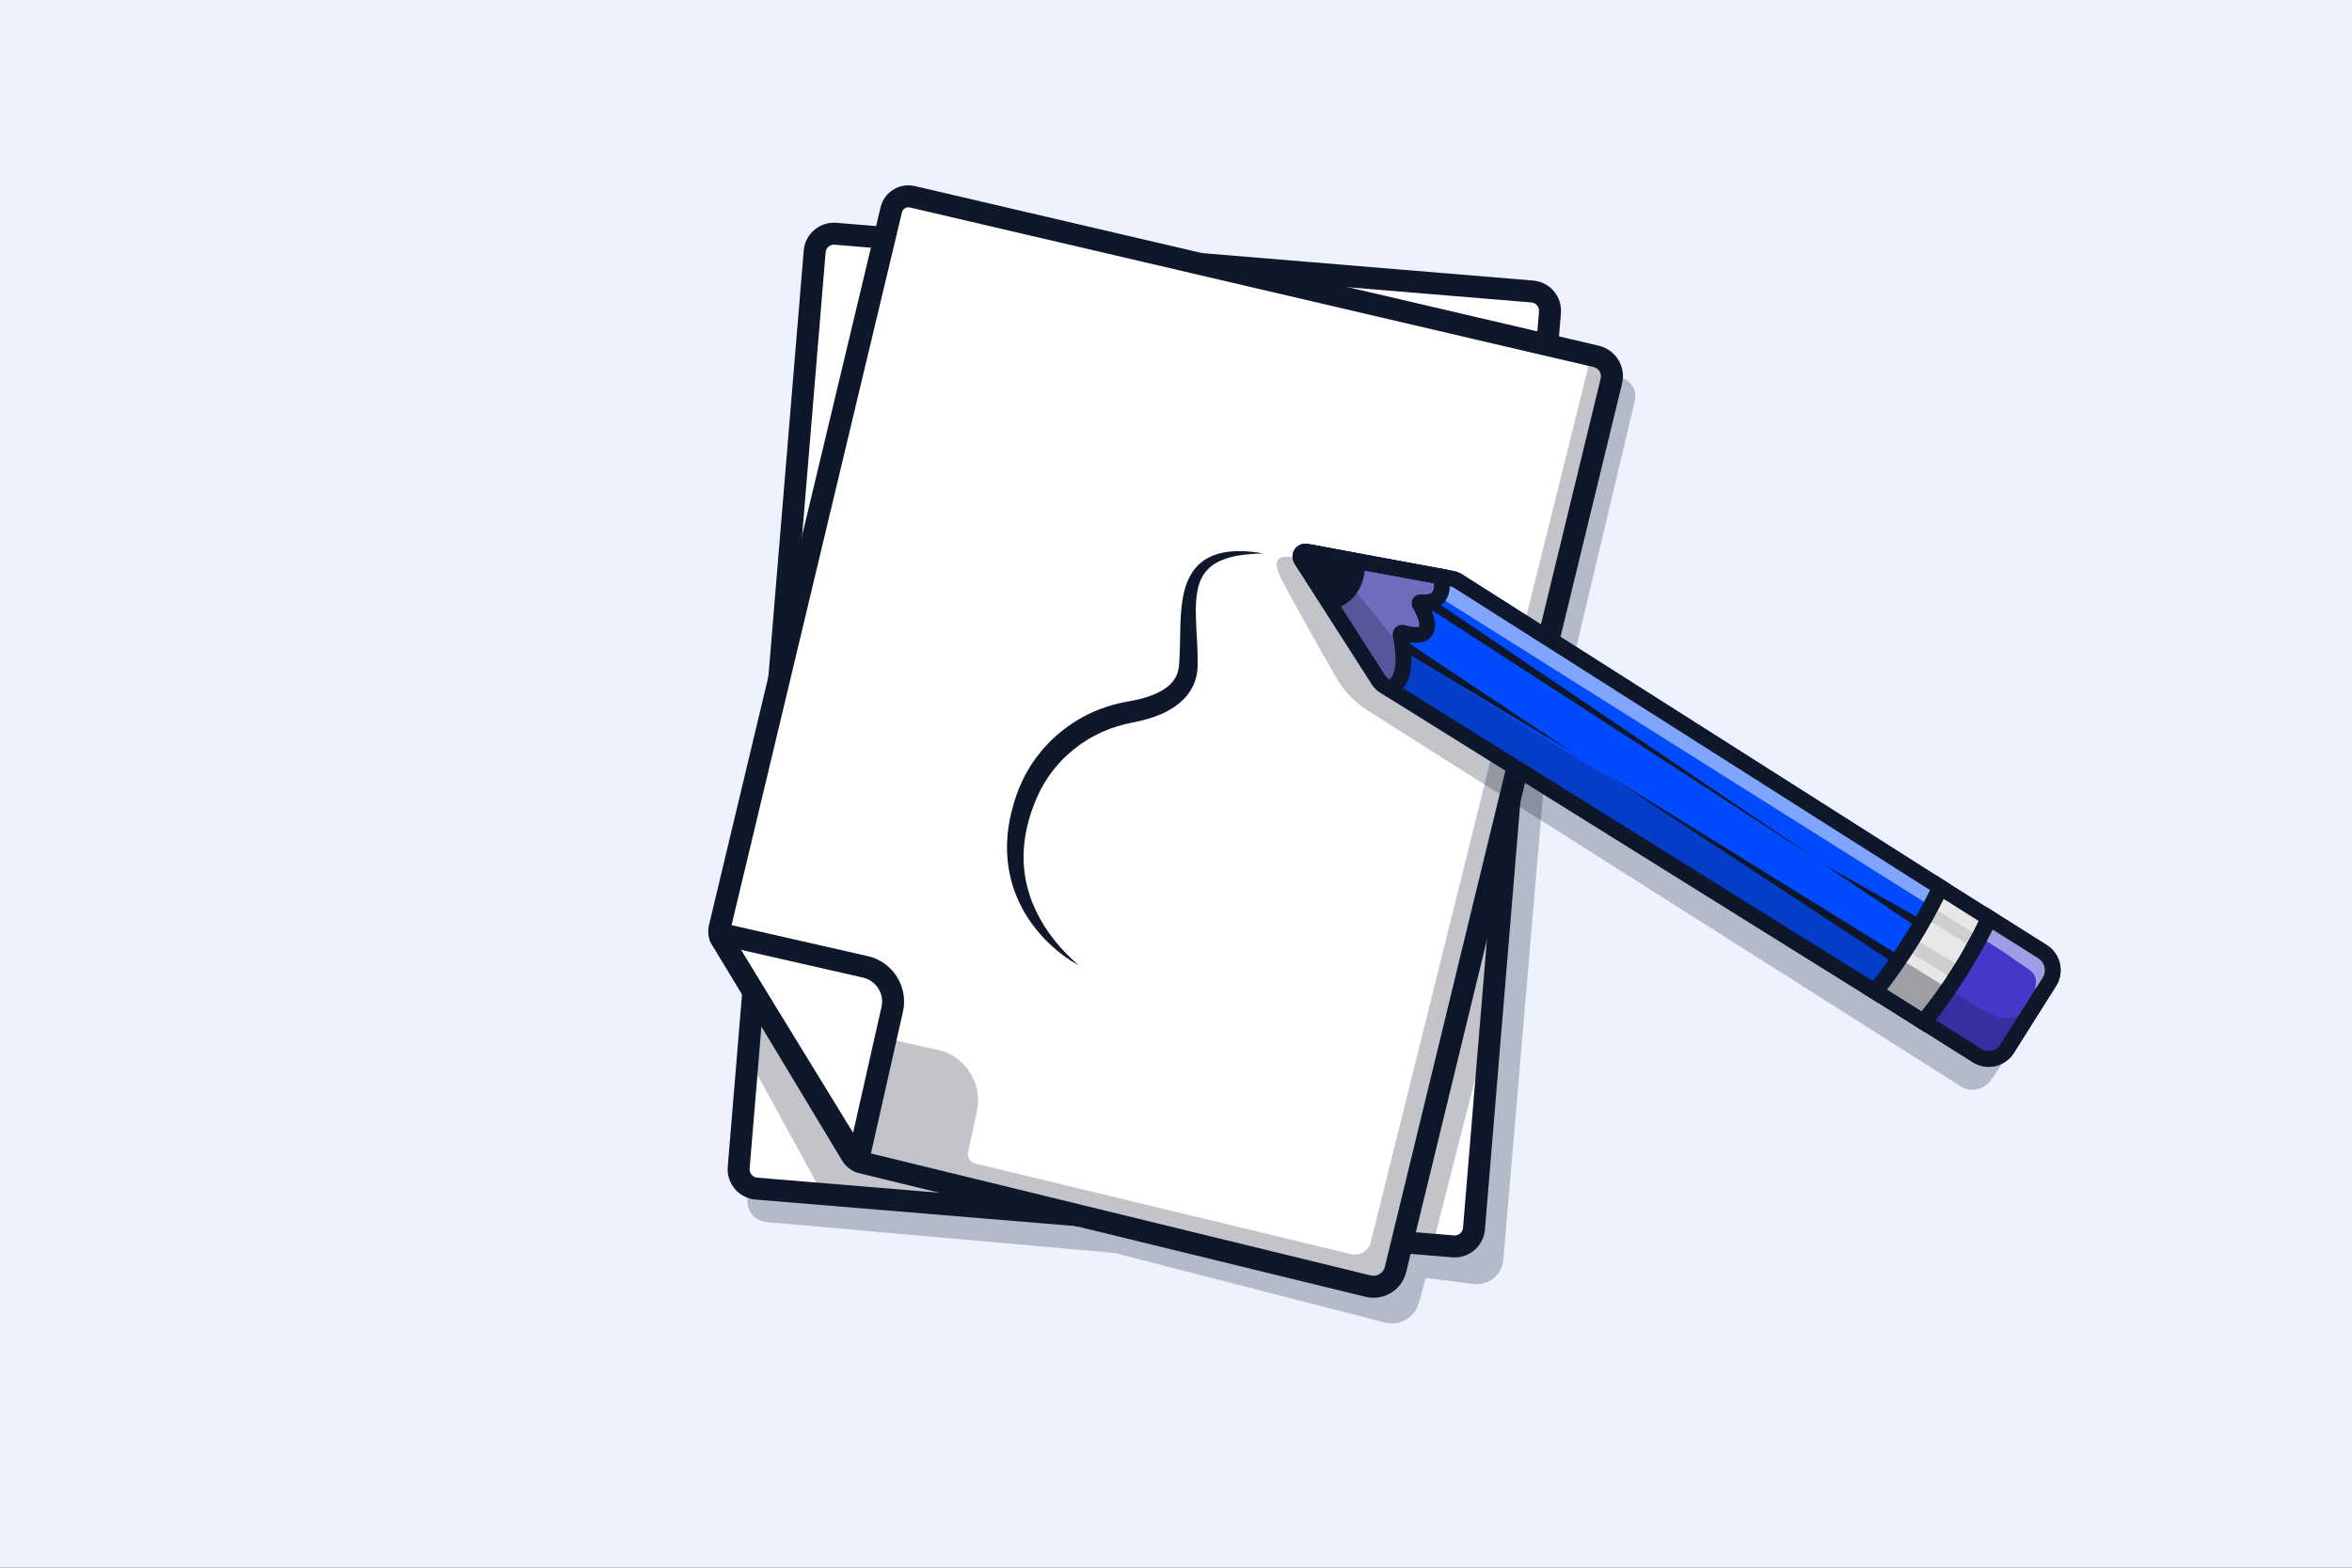 <svg width="300" height="200" viewBox="0 0 300 200" fill="none" xmlns="http://www.w3.org/2000/svg">
<rect x="0" y="0" width="300" height="200" fill="#333333" stroke="none"/>
<g clip-path="url(#clip0_468_3553)">
<rect width="300" height="200" fill="#EEF2FF"/>
<path opacity="0.25" d="M95.417 152.15L95.339 153.007C95.206 154.479 96.292 155.78 97.764 155.91L142.114 159.839L176.628 168.722C178.54 169.214 180.492 168.075 181.003 166.167L181.842 163.042L187.946 163.805C189.861 164.045 191.59 162.644 191.754 160.722L196.939 99.927L208.528 51.127C208.833 49.84 208.068 48.542 206.795 48.186L205.069 47.703L184.911 133.495L177.516 163.042L171.749 164.164L134.904 154.392L95.417 152.15Z" fill="#0F172A"/>
<path d="M185.868 159.05L95.95 151.595C94.881 151.506 94.087 150.569 94.176 149.5L103.955 31.552C104.044 30.484 104.981 29.689 106.05 29.778L195.969 37.234C197.037 37.322 197.832 38.26 197.743 39.328L187.963 157.276C187.875 158.345 186.937 159.139 185.868 159.05Z" fill="white"/>
<path d="M185.554 160.417C185.446 160.417 185.337 160.413 185.228 160.404L96.359 153.036C94.233 152.859 92.646 150.986 92.823 148.859L102.515 31.961C102.601 30.931 103.082 29.996 103.871 29.328C104.66 28.66 105.662 28.339 106.691 28.424L195.56 35.793C196.59 35.878 197.525 36.36 198.193 37.148C198.861 37.937 199.182 38.939 199.097 39.969L189.404 156.867C189.318 157.897 188.837 158.832 188.048 159.501C187.343 160.097 186.468 160.417 185.554 160.417ZM106.369 31.214C106.117 31.214 105.876 31.302 105.682 31.466C105.575 31.557 105.487 31.667 105.422 31.792C105.358 31.916 105.32 32.053 105.308 32.192L95.616 149.091C95.567 149.677 96.005 150.193 96.591 150.242L185.459 157.61C185.743 157.634 186.019 157.545 186.236 157.361C186.454 157.177 186.587 156.92 186.61 156.636L196.302 39.737C196.326 39.453 196.238 39.177 196.054 38.96C195.963 38.852 195.853 38.764 195.728 38.7C195.604 38.636 195.468 38.597 195.328 38.586L106.459 31.218C106.429 31.215 106.4 31.214 106.369 31.214Z" fill="#0F172A"/>
<path d="M113.682 26.764L91.794 118.35C91.678 118.836 91.757 119.349 92.015 119.777L108.628 147.363C108.769 147.598 108.956 147.802 109.176 147.965C109.397 148.127 109.648 148.244 109.914 148.309L174.508 164.078C176.059 164.457 177.622 163.506 177.999 161.955L205.533 48.608C205.873 47.205 205.005 45.793 203.598 45.465L116.371 25.102C115.17 24.821 113.968 25.564 113.682 26.764Z" fill="white"/>
<path d="M175.201 165.565C174.859 165.565 174.515 165.524 174.176 165.441L109.581 149.671C108.687 149.453 107.902 148.876 107.427 148.087L90.815 120.502C90.364 119.754 90.228 118.874 90.431 118.025L112.319 26.439C112.783 24.495 114.745 23.284 116.69 23.738L203.917 44.101C204.964 44.345 205.851 44.984 206.414 45.9C206.977 46.816 207.148 47.896 206.894 48.941L179.361 162.287C179.09 163.401 178.401 164.343 177.421 164.939C176.742 165.353 175.978 165.565 175.201 165.565ZM115.045 27.09L93.158 118.676C93.127 118.806 93.148 118.94 93.216 119.054L109.829 146.64C109.921 146.793 110.073 146.905 110.246 146.947L174.841 162.717C175.227 162.811 175.627 162.749 175.966 162.543C176.305 162.336 176.543 162.01 176.637 161.624L204.171 48.278C204.247 47.965 204.196 47.642 204.027 47.368C203.945 47.233 203.836 47.116 203.708 47.024C203.579 46.931 203.434 46.865 203.28 46.83L116.053 26.467C115.604 26.362 115.152 26.642 115.045 27.09Z" fill="#0F172A"/>
<path d="M109.315 149.204C108.75 149.204 108.222 148.914 107.919 148.42L90.674 120.285C90.328 119.721 90.354 119.009 90.74 118.472C91.125 117.934 91.792 117.682 92.437 117.828L110.702 121.985C113.886 122.71 115.891 125.89 115.172 129.076L110.918 147.924C110.771 148.579 110.247 149.072 109.586 149.182C109.495 149.197 109.404 149.204 109.315 149.204ZM94.507 121.174L108.814 144.515L112.438 128.458C112.817 126.778 111.759 125.101 110.08 124.719L94.507 121.174Z" fill="#0F172A"/>
<path opacity="0.25" d="M113.257 132.527L119.564 133.92C123.118 134.705 125.37 138.213 124.605 141.772L123.484 146.98C123.344 147.634 123.749 148.28 124.399 148.437L172.317 159.995C173.439 160.266 174.568 159.581 174.847 158.461L203.021 45.051L206.512 46.74L188.558 123.643L178.887 163.404C178.501 163.588 177.924 163.828 177.197 164.005C174.955 164.548 173.059 164.049 171.751 163.684C168.243 162.705 166.488 162.216 164.942 161.521C162.707 160.518 162.116 160.528 145.159 156.716C137.009 154.884 138.53 155.192 134.906 154.393C128.857 153.059 120.127 151.208 109.115 149.129C110.495 143.594 111.876 138.06 113.257 132.527Z" fill="#0F172A"/>
<path opacity="0.25" d="M95.387 134.893L104.933 152.34L127.536 154.312L109.114 147.688L95.417 127.639L95.387 134.893ZM188.436 136.563L182.723 158.957L178.736 158.921L191.453 111.3L188.436 136.563Z" fill="#0F172A"/>
<path d="M245.627 58.179L248.202 57.333ZM237.354 59.828L239.604 59.298Z" fill="#0F172A"/>
<path d="M247.477 113.196L185.993 74.14C185.742 73.981 185.464 73.871 185.172 73.817L166.628 70.368C166.071 70.265 165.659 70.876 165.965 71.353L175.881 86.825C176.051 87.09 176.278 87.314 176.545 87.48L239.204 126.541C240.744 124.578 242.36 122.307 243.944 119.717C245.344 117.425 246.508 115.23 247.477 113.196Z" fill="#004BFD"/>
<path d="M239.437 127.866L176.016 88.33C175.625 88.086 175.287 87.753 175.039 87.365L165.123 71.893C164.768 71.339 164.776 70.629 165.143 70.084C165.511 69.538 166.165 69.264 166.811 69.384L185.356 72.833C185.775 72.911 186.17 73.066 186.53 73.295L248.763 112.827L248.382 113.628C247.307 115.884 246.101 118.108 244.799 120.239C243.332 122.637 241.727 124.948 239.992 127.159L239.437 127.866ZM167.25 71.502L176.724 86.284C176.813 86.424 176.934 86.543 177.074 86.63L238.966 125.212C240.441 123.282 241.826 121.261 243.089 119.194C244.203 117.373 245.242 115.482 246.187 113.562L185.456 74.984C185.313 74.894 185.155 74.831 184.989 74.801L167.25 71.502Z" fill="#0044E7"/>
<path d="M239.144 126.484C242.432 122.401 245.236 117.952 247.502 113.225C249.558 114.52 251.613 115.816 253.668 117.112C251.474 121.877 248.664 126.335 245.31 130.371C243.255 129.075 241.199 127.779 239.144 126.484Z" fill="#CECECE"/>
<path d="M245.519 131.686L237.659 126.732L238.364 125.856C240.069 123.739 241.66 121.496 243.093 119.188C244.371 117.13 245.551 114.978 246.6 112.792L247.085 111.778L254.945 116.732L254.578 117.53C253.498 119.873 252.272 122.146 250.905 124.335C249.449 126.666 247.837 128.896 246.081 131.01L245.519 131.686ZM240.621 126.231L245.096 129.052C246.58 127.21 247.953 125.281 249.207 123.275C250.373 121.406 251.435 119.473 252.386 117.486L247.911 114.666C246.959 116.572 245.918 118.434 244.794 120.244C243.509 122.312 242.116 124.31 240.621 126.231Z" fill="#0F172A"/>
<path d="M245.418 130.415C246.927 128.487 248.502 126.286 250.055 123.805C251.515 121.474 252.743 119.237 253.777 117.156C256.029 118.575 258.281 119.995 260.533 121.415C261.834 122.235 262.224 123.955 261.403 125.256L256.016 133.803C255.195 135.104 253.476 135.494 252.175 134.674L245.418 130.415Z" fill="#4338CA"/>
<path d="M253.654 136.103C252.941 136.103 252.243 135.902 251.641 135.521L243.948 130.671L244.63 129.798C246.262 127.713 247.802 125.518 249.207 123.274C250.533 121.157 251.769 118.948 252.88 116.71L253.373 115.717L261.067 120.567C262.833 121.68 263.364 124.023 262.251 125.789L256.863 134.336C256.144 135.477 254.912 136.103 253.654 136.103ZM246.883 130.155L252.708 133.826C253.541 134.351 254.644 134.1 255.169 133.269L260.556 124.721C261.08 123.889 260.83 122.785 259.999 122.261L254.174 118.59C253.166 120.548 252.069 122.477 250.904 124.337C249.652 126.336 248.31 128.277 246.883 130.155ZM182.485 76.318L232.063 109.861L181.822 77.32L182.485 76.318ZM245.044 118.666L232.717 110.339L245.676 117.644L245.044 118.666ZM241.458 122.806L204.502 98.51L242.105 121.793L241.458 122.806ZM179.745 82.091L200.992 96.246L179.102 83.106L179.745 82.091Z" fill="#0F172A"/>
<path opacity="0.5" d="M259.556 126.178C259.679 125.783 259.808 125.137 259.536 124.516C259.299 123.975 258.883 123.735 258.014 123.154C257.513 122.819 256.767 122.308 255.855 121.632C231.739 106.458 207.624 91.283 183.509 76.109L184.418 73.677L190.411 77.449L241.247 109.238L260.774 121.994L261.592 124.901L259.556 126.178Z" fill="white"/>
<path opacity="0.25" d="M258.848 128.131C258.714 128.424 258.403 128.988 257.774 129.401C257.622 129.502 257.11 129.817 256.252 129.882C255.007 129.977 253.914 129.492 251.526 128.04C250.067 127.152 249.338 126.708 249.068 126.515C247.151 125.146 228.988 113.837 180.231 83.838C180.231 83.838 176.503 87.479 180.909 90.199C185.314 92.919 229.316 120.375 229.316 120.375L248.811 132.552C249.092 132.936 250.483 134.753 252.602 134.824C255.12 134.908 256.786 132.464 257.454 131.484C258.324 130.208 258.684 128.954 258.848 128.131Z" fill="#0F172A"/>
<path opacity="0.5" d="M250.784 120.331L245.376 117.04L243.984 119.677L249.785 123.12L250.784 120.331ZM248.484 124.545C248.327 124.302 243.017 121.166 243.017 121.166L242.697 122.566L248.274 126.023L248.484 124.545Z" fill="white"/>
<path d="M183.757 73.554C183.757 73.554 184.871 77.156 181.205 76.83C181.093 76.82 181.016 76.94 181.072 77.037C181.677 78.076 183.766 82.105 178.911 80.72C178.754 80.675 178.605 80.814 178.641 80.974C178.945 82.331 179.802 87.07 177.107 87.831L176.772 87.621C176.355 87.362 176.002 87.013 175.737 86.6L166.435 72.087C166.346 71.947 166.249 71.811 166.15 71.678C165.972 71.438 165.671 70.907 166.104 70.499C166.104 70.499 166.391 70.283 168.211 70.663C170.033 71.042 183.757 73.554 183.757 73.554Z" fill="#726CC1"/>
<path d="M176.953 88.914L176.243 88.471C175.701 88.132 175.24 87.677 174.895 87.139L165.593 72.627C165.527 72.524 165.449 72.412 165.347 72.273C164.7 71.401 164.729 70.418 165.42 69.769L165.46 69.731L165.504 69.698C165.825 69.457 166.423 69.266 168.418 69.682C170.205 70.055 183.801 72.543 183.938 72.569L184.535 72.678L184.715 73.257C184.782 73.476 185.344 75.433 184.258 76.778C183.843 77.291 183.275 77.621 182.563 77.766C183.069 78.961 183.306 80.263 182.598 81.174C181.925 82.04 180.771 82.085 179.844 81.953C179.964 82.747 180.055 83.723 179.999 84.684C179.834 87.517 178.484 88.483 177.38 88.794L176.953 88.914ZM167.252 71.505C167.261 71.519 167.27 71.533 167.278 71.547L176.58 86.059C176.739 86.308 176.948 86.527 177.19 86.698C178.344 85.877 178.054 82.935 177.663 81.194C177.57 80.777 177.705 80.336 178.016 80.043C178.326 79.749 178.775 79.64 179.186 79.758C180.545 80.146 180.961 79.971 181.017 79.942C181.109 79.737 180.967 78.849 180.207 77.541C180.101 77.361 180.048 77.155 180.052 76.947C180.056 76.738 180.117 76.534 180.229 76.358C180.341 76.181 180.5 76.039 180.688 75.946C180.875 75.854 181.085 75.815 181.293 75.834C181.782 75.877 182.422 75.859 182.696 75.523C182.907 75.264 182.936 74.81 182.901 74.416C180.089 73.901 169.608 71.978 168.007 71.644C167.706 71.58 167.457 71.535 167.252 71.505ZM253.654 136.103C252.941 136.103 252.243 135.902 251.641 135.521L243.948 130.671L244.63 129.798C246.262 127.713 247.802 125.518 249.207 123.274C250.533 121.157 251.769 118.948 252.88 116.71L253.373 115.717L261.067 120.567C262.833 121.68 263.364 124.023 262.251 125.789L256.863 134.336C256.144 135.477 254.912 136.103 253.654 136.103ZM246.883 130.154L252.708 133.826C253.541 134.351 254.644 134.1 255.168 133.269L260.556 124.721C261.08 123.889 260.83 122.785 259.999 122.261L254.174 118.59C253.166 120.548 252.069 122.477 250.904 124.337C249.652 126.336 248.31 128.277 246.883 130.154Z" fill="#0F172A"/>
<path d="M245.519 131.686L237.659 126.732L238.364 125.856C240.069 123.739 241.66 121.496 243.093 119.188C244.371 117.13 245.551 114.978 246.6 112.792L247.085 111.778L254.945 116.732L254.578 117.53C253.498 119.873 252.272 122.146 250.905 124.335C249.449 126.666 247.837 128.896 246.081 131.01L245.519 131.686ZM240.621 126.231L245.096 129.052C246.58 127.21 247.953 125.281 249.207 123.275C250.373 121.406 251.435 119.473 252.386 117.486L247.911 114.666C246.959 116.572 245.918 118.434 244.794 120.244C243.509 122.312 242.116 124.31 240.621 126.231Z" fill="#0F172A"/>
<path d="M239.437 127.866L176.006 88.324C175.62 88.082 175.291 87.757 175.044 87.374L165.123 71.893C164.768 71.339 164.775 70.629 165.143 70.084C165.51 69.538 166.165 69.264 166.811 69.384L185.333 72.829C185.765 72.909 186.178 73.071 186.548 73.307L248.762 112.826L248.381 113.627C247.306 115.883 246.1 118.107 244.797 120.239C243.331 122.637 241.726 124.947 239.991 127.159L239.437 127.866ZM167.25 71.502L176.73 86.293C176.815 86.427 176.931 86.541 177.065 86.625L238.966 125.213C240.441 123.282 241.826 121.262 243.089 119.194C244.203 117.374 245.242 115.483 246.187 113.563L185.475 74.997C185.32 74.898 185.148 74.831 184.967 74.797L167.25 71.502Z" fill="#0F172A"/>
<path d="M174.102 71.758C174.102 71.758 174.548 76.368 170.072 77.76L166.73 72.359C166.752 71.785 166.772 71.211 166.794 70.638C169.23 71.011 171.666 71.384 174.102 71.758Z" fill="#0F172A"/>
<path opacity="0.25" d="M178.954 82.925L169.747 71.399L167.861 74.658L176.781 87.627C177.172 87.343 177.736 86.854 178.198 86.094C179.002 84.77 178.989 83.456 178.954 82.925Z" fill="#0F172A"/>
<path opacity="0.25" d="M163.019 71.412C162.516 72.056 163.16 73.324 163.5 73.975C165.816 78.414 169.936 85.576 170.604 86.736C170.985 87.359 171.531 88.127 172.298 88.907C172.944 89.563 173.663 90.143 174.441 90.636C199.658 106.62 224.874 122.603 250.091 138.588C251.383 139.407 253.091 139.056 253.956 137.794C254.427 137.106 254.899 136.419 255.37 135.731L176.814 87.598C173.176 82.181 169.539 76.764 165.902 71.348C165.5 71.217 163.62 70.643 163.019 71.412Z" fill="#0F172A"/>
<path d="M137.628 123.155C136.938 122.805 136.289 122.373 135.66 121.915C135.031 121.45 134.432 120.946 133.865 120.407C132.726 119.326 131.713 118.093 130.875 116.73C130.04 115.366 129.387 113.868 128.978 112.293C128.77 111.506 128.627 110.7 128.54 109.887C128.455 109.075 128.423 108.255 128.458 107.438C128.491 106.621 128.579 105.807 128.715 105.003C128.852 104.199 129.044 103.407 129.271 102.629C129.383 102.238 129.512 101.855 129.641 101.471L129.849 100.901C129.883 100.807 129.924 100.712 129.965 100.616L130.086 100.332L130.331 99.761C130.369 99.665 130.421 99.576 130.466 99.482L130.607 99.206L130.888 98.652C130.99 98.472 131.098 98.295 131.203 98.117C131.309 97.939 131.413 97.759 131.522 97.583C131.638 97.412 131.756 97.241 131.874 97.07L132.051 96.814C132.111 96.729 132.168 96.642 132.234 96.563L132.62 96.075L132.813 95.831C132.846 95.791 132.877 95.749 132.911 95.71L133.015 95.594L133.431 95.132L133.64 94.9C133.709 94.823 133.786 94.754 133.859 94.68L134.304 94.245C135.511 93.106 136.876 92.135 138.341 91.357C139.814 90.591 141.382 90.022 143.003 89.664L143.612 89.543L143.916 89.484L144.183 89.438C144.536 89.375 144.886 89.303 145.231 89.22C145.906 89.061 146.568 88.85 147.211 88.588C147.835 88.331 148.409 88.013 148.889 87.631C149.368 87.248 149.751 86.809 150.004 86.306C150.131 86.054 150.229 85.786 150.292 85.501C150.321 85.358 150.35 85.213 150.364 85.062L150.378 84.948L150.389 84.811L150.41 84.536C150.464 83.802 150.488 83.051 150.503 82.292C150.516 81.532 150.531 80.762 150.552 79.983C150.576 79.203 150.607 78.414 150.689 77.616C150.772 76.819 150.891 76.01 151.115 75.205C151.339 74.405 151.664 73.599 152.165 72.886C152.663 72.173 153.333 71.575 154.081 71.177C154.829 70.776 155.628 70.545 156.421 70.427C157.215 70.308 158.006 70.29 158.786 70.33C159.566 70.373 160.336 70.467 161.096 70.61C160.323 70.628 159.555 70.666 158.799 70.755C158.043 70.839 157.299 70.979 156.592 71.19C155.887 71.408 155.22 71.702 154.659 72.11C154.096 72.515 153.647 73.027 153.332 73.618C153.011 74.207 152.815 74.872 152.699 75.566C152.583 76.261 152.535 76.985 152.529 77.722C152.525 78.458 152.549 79.206 152.586 79.964C152.623 80.722 152.675 81.488 152.707 82.264C152.741 83.042 152.768 83.828 152.76 84.629C152.76 84.729 152.758 84.83 152.755 84.93L152.751 85.081L152.741 85.253C152.73 85.486 152.7 85.722 152.662 85.956C152.584 86.426 152.444 86.896 152.249 87.341C152.054 87.787 151.802 88.207 151.511 88.588C151.222 88.97 150.888 89.308 150.539 89.609C149.836 90.211 149.064 90.664 148.281 91.022C147.498 91.382 146.696 91.645 145.896 91.856C145.496 91.961 145.095 92.052 144.694 92.133L144.393 92.191L144.133 92.249L143.614 92.363C142.234 92.682 140.896 93.178 139.645 93.837C138.39 94.49 137.227 95.314 136.185 96.269L135.799 96.631C135.735 96.692 135.667 96.749 135.607 96.814L135.426 97.008L135.062 97.394L134.971 97.49C134.941 97.523 134.914 97.558 134.886 97.592L134.717 97.796L134.379 98.205C134.32 98.271 134.271 98.345 134.219 98.416L134.063 98.631C133.96 98.774 133.855 98.917 133.749 99.059C133.65 99.206 133.558 99.356 133.461 99.505C133.366 99.654 133.269 99.802 133.175 99.953L132.918 100.419L132.788 100.651C132.747 100.729 132.698 100.804 132.664 100.886L132.437 101.368L132.323 101.609C132.284 101.689 132.246 101.769 132.213 101.854L132 102.358C131.868 102.696 131.734 103.034 131.617 103.378C131.378 104.062 131.178 104.759 131.012 105.462C130.846 106.164 130.723 106.875 130.648 107.592C130.575 108.307 130.539 109.028 130.56 109.748C130.58 110.469 130.653 111.188 130.768 111.903C130.883 112.619 131.064 113.325 131.279 114.024C131.494 114.723 131.768 115.407 132.078 116.078C132.702 117.419 133.504 118.694 134.437 119.882C134.905 120.475 135.404 121.05 135.935 121.596C136.469 122.144 137.026 122.671 137.628 123.155Z" fill="#0F172A"/>
</g>
<defs>
<clipPath id="clip0_468_3553">
<rect width="300" height="200" fill="white"/>
</clipPath>
</defs>
</svg>
